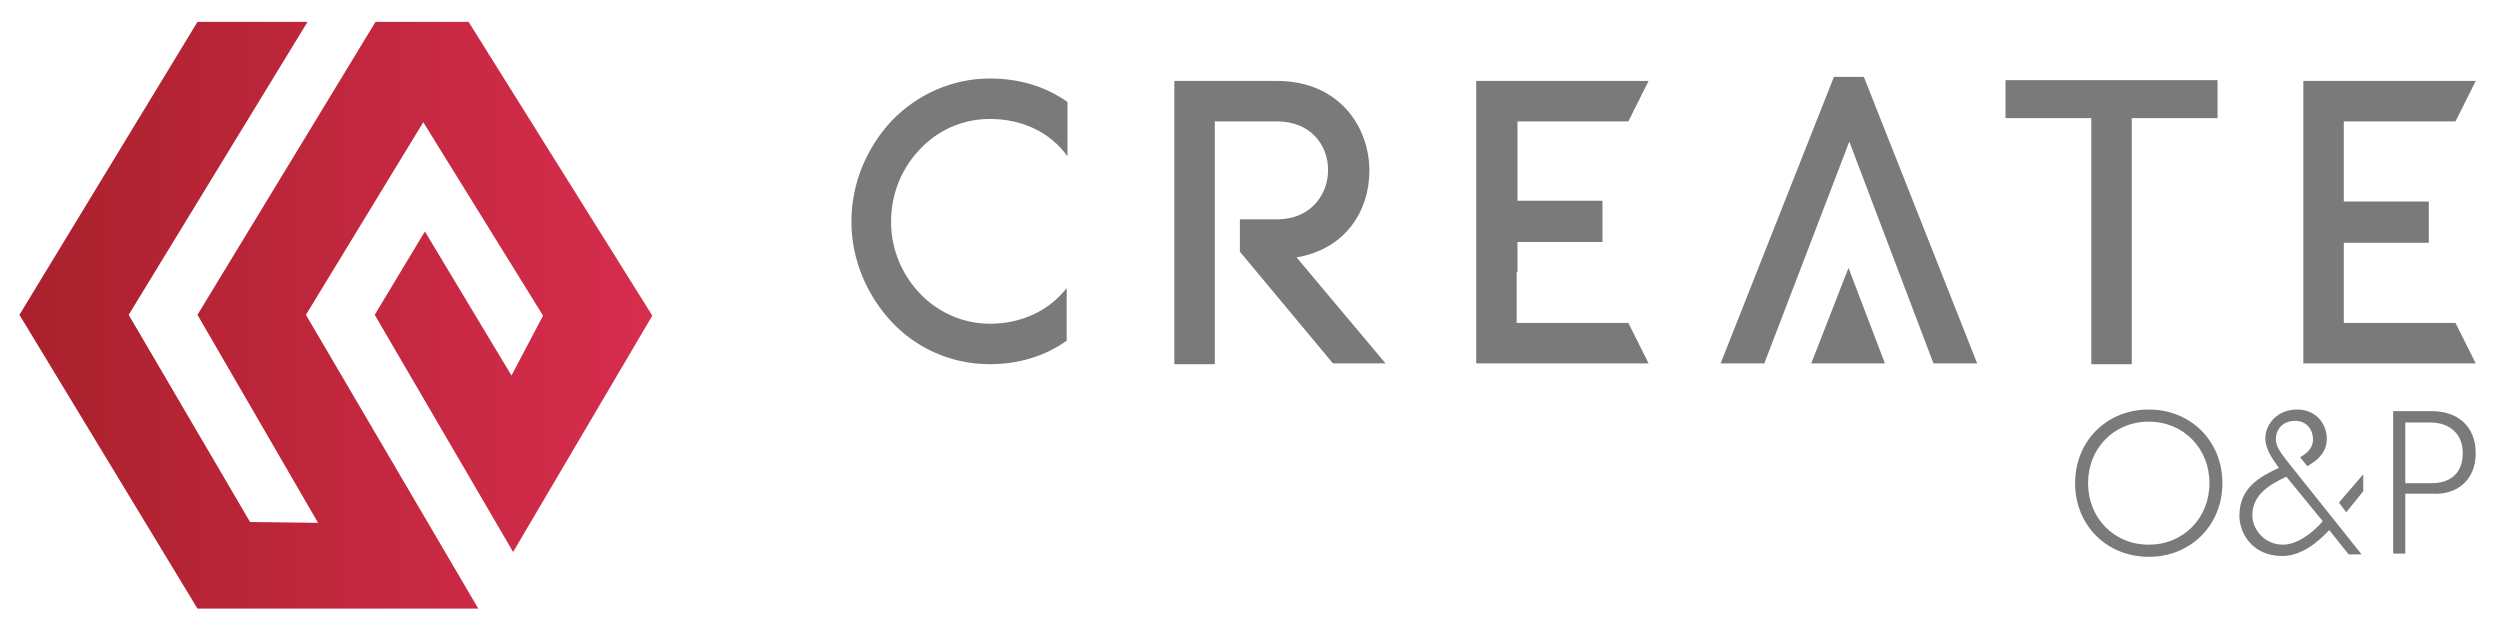 <?xml version="1.0" encoding="utf-8"?>
<!-- Generator: Adobe Illustrator 20.0.0, SVG Export Plug-In . SVG Version: 6.00 Build 0)  -->
<svg version="1.1" id="Layer_1" xmlns="http://www.w3.org/2000/svg" xmlns:xlink="http://www.w3.org/1999/xlink" x="0px" y="0px"
	 viewBox="0 0 308.9 77.9" style="enable-background:new 0 0 308.9 77.9;" xml:space="preserve">
<style type="text/css">
	.st0{fill:url(#SVGID_1_);}
	.st1{fill:#7A7A7A;}
</style>
<linearGradient id="SVGID_1_" gradientUnits="userSpaceOnUse" x1="2.435" y1="38.94" x2="80.61" y2="38.94">
	<stop  offset="0" style="stop-color:#A9212C"/>
	<stop  offset="1" style="stop-color:#D72D4E"/>
</linearGradient>
<polygon class="st0" points="38,2.7 24.4,2.7 2.4,38.9 24.4,75.2 59.1,75.2 37.8,38.9 52.3,15.1 67.1,39 63.2,46.4 52.5,28.6 
	46.3,38.9 63.4,68.2 80.6,39 57.9,2.7 46.4,2.7 24.4,38.9 39.3,64.6 30.9,64.5 15.9,38.9 "/>
<path class="st1" d="M273,59.7c0,4.3-3.2,7.6-7.5,7.6c-4.3,0-7.5-3.3-7.5-7.6s3.2-7.6,7.5-7.6C269.8,52.1,273,55.4,273,59.7
	 M274.6,59.7c0-5.2-3.9-9.1-9.1-9.1c-5.2,0-9.1,3.9-9.1,9.1s3.9,9.1,9.1,9.1C270.7,68.8,274.6,64.9,274.6,59.7 M282.5,58.9l4.5,5.5
	c-1.3,1.5-3.2,2.9-4.9,2.9c-2.4,0-3.8-2-3.8-3.6C278.3,61.1,280.4,59.9,282.5,58.9 M287.5,54.2c0-1.7-1.2-3.6-3.7-3.6
	c-2.3,0-3.9,1.7-3.9,3.6c0,1.2,0.8,2.4,1.6,3.5l0.1,0.1c-2.4,1.1-4.9,2.5-4.9,5.9c0,2.2,1.6,5,5.3,5c2.3,0,4.3-1.6,5.8-3.2l2.4,3
	h1.6l-9.1-11.4c-0.6-0.8-1.5-1.8-1.5-2.8c0-1.3,0.9-2.3,2.4-2.3c1.5,0,2.2,1.2,2.2,2.3c0,1-0.7,1.7-1.6,2.2l0.9,1.1
	C286.5,56.8,287.5,55.8,287.5,54.2 M289.9,63.3l2.1-2.6v-2.1l-3,3.5L289.9,63.3z M304.3,56c0,2.6-1.7,3.7-3.8,3.7h-3.3v-7.5h3.3
	C302.6,52.3,304.3,53.5,304.3,56 M305.9,56c0-3.3-2.2-5.2-5.4-5.2h-4.8v17.6h1.5v-7.4h3.3C303.6,61.2,305.9,59.3,305.9,56
	 M228.4,33.1l-4.6,11.8h9.1L228.4,33.1z M131.9,19.3c0-2.8,0-3.6,0-6.7c-2.7-1.9-5.9-2.9-9.6-2.9c-4.7,0-9,2-12.1,5.2
	c-3,3.2-5,7.6-5,12.5c0,4.8,2,9.2,5,12.4c3,3.2,7.3,5.2,12.1,5.2c3.6,0,6.8-1,9.5-2.9c0-3.4,0-3.5,0-6.5c-2.3,2.9-5.7,4.4-9.5,4.4
	c-3.3,0-6.4-1.4-8.6-3.7c-2.2-2.3-3.6-5.4-3.6-8.9c0-3.6,1.4-6.7,3.6-9c2.2-2.3,5.2-3.7,8.6-3.7C126.3,14.7,129.7,16.3,131.9,19.3
	 M171.2,44.9l-11-13.1c6-1,9-5.7,9-10.7c0-5.5-3.8-11.1-11.4-11.1h-12.7v35h5V15h7.7c4.2,0,6.3,3,6.3,6c0,3-2.1,6.1-6.3,6.1h-4.6
	l0,4l11.5,13.8H171.2z M187.5,33.6v-3.7H198v-5.1h-10.5V21v-6h13.7l2.5-5h-21.3v34.9h21.3l-2.5-5h-13.8V33.6z M238.9,44.9h5.4
	l-14-35.4h-3.7l-14,35.4h5.4l10.5-27.4L238.9,44.9z M263.4,14.6H274V9.9h-26.2v4.7h10.6V45h5V14.6z M303.4,15l2.5-5h-21.3v34.9h21.3
	l-2.5-5h-13.8v-6.2v-3.7h10.5v-5.1h-10.5V21v-6H303.4z"/>
</svg>
